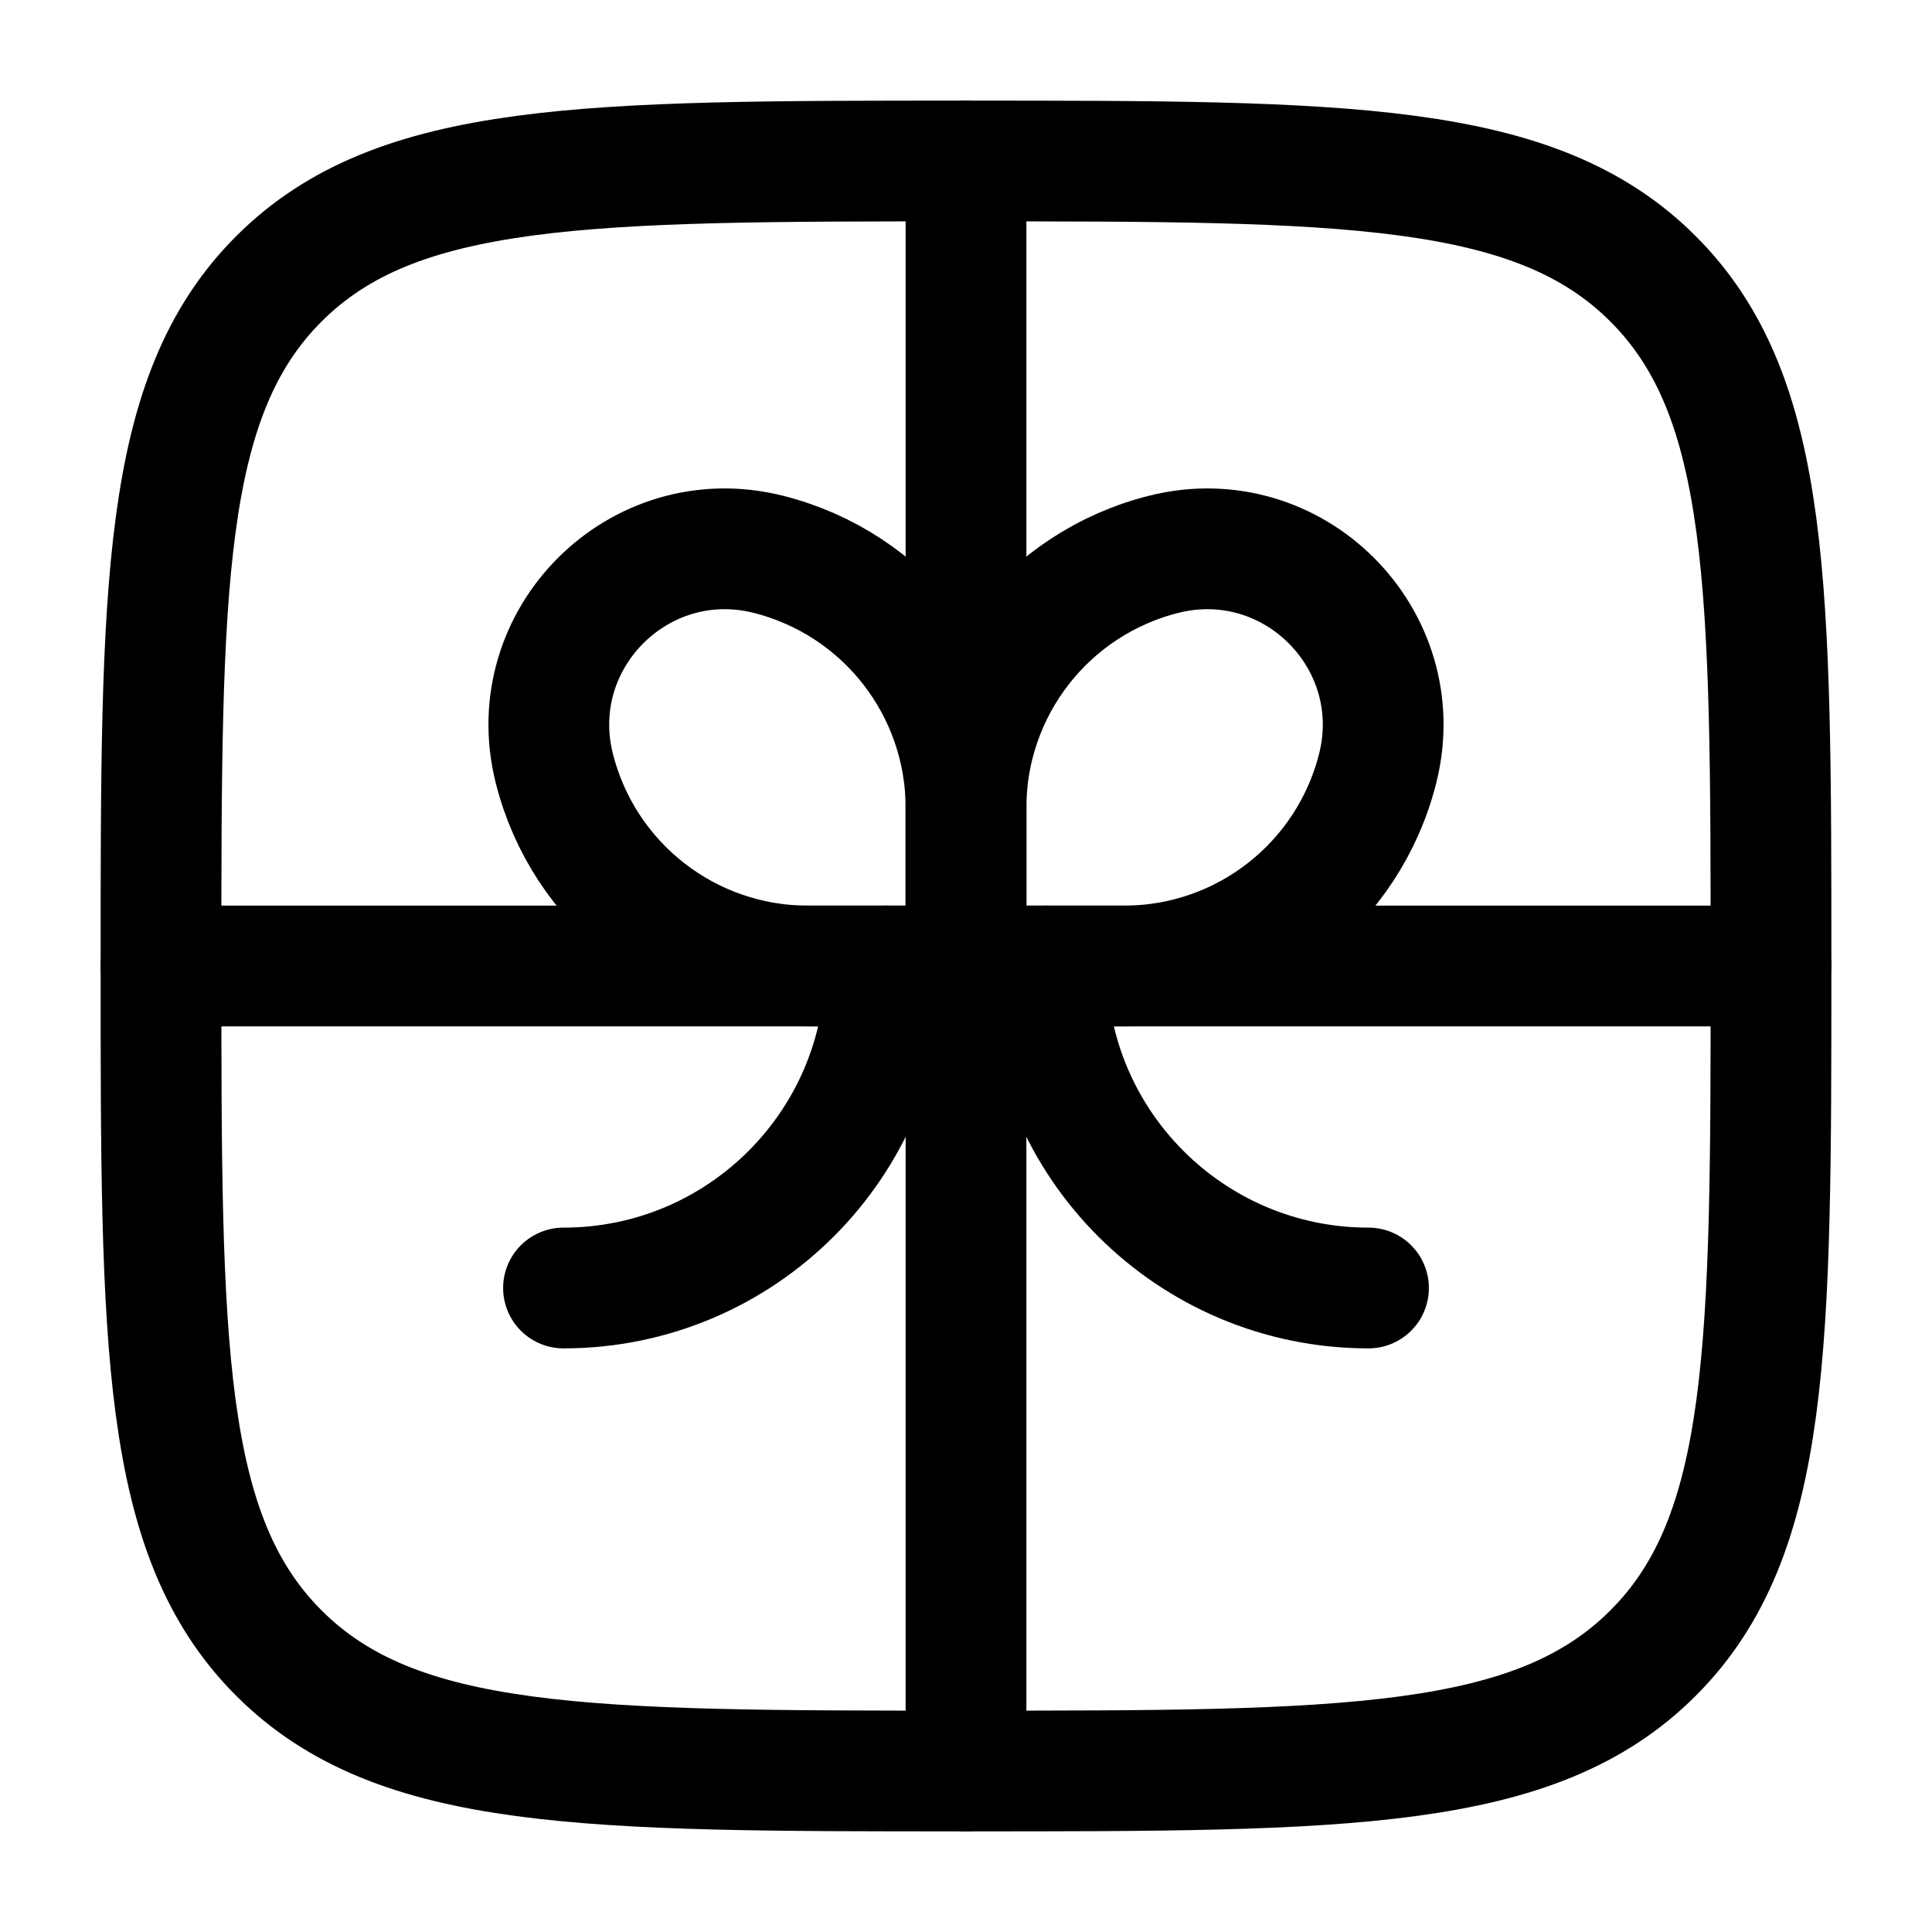 <svg width="24" height="24" viewBox="0 0 24 24" fill="none" xmlns="http://www.w3.org/2000/svg">
<path d="M22 12H2" stroke="black" stroke-width="1.5" stroke-linecap="round"/>
<path d="M12 2V22" stroke="black" stroke-width="1.5" stroke-linecap="round"/>
<path d="M13 12C13 14.209 14.791 16 17 16" stroke="black" stroke-width="1.5" stroke-linecap="round"/>
<path d="M11 12C11 14.209 9.209 16 7 16" stroke="black" stroke-width="1.5" stroke-linecap="round"/>
<path d="M12 10.035C12 8.545 13.014 7.247 14.459 6.885C16.063 6.484 17.516 7.937 17.115 9.541C16.753 10.986 15.455 12 13.965 12H12V10.035Z" stroke="black" stroke-width="1.5"/>
<path d="M12 10.035C12 8.545 10.986 7.247 9.541 6.885C7.937 6.484 6.484 7.937 6.885 9.541C7.247 10.986 8.545 12 10.035 12H12V10.035Z" stroke="black" stroke-width="1.5"/>
<path d="M2 12C2 7.286 2 4.929 3.464 3.464C4.929 2 7.286 2 12 2C16.714 2 19.071 2 20.535 3.464C22 4.929 22 7.286 22 12C22 16.714 22 19.071 20.535 20.535C19.071 22 16.714 22 12 22C7.286 22 4.929 22 3.464 20.535C2 19.071 2 16.714 2 12Z" stroke="black" stroke-width="1.5"/>
</svg>
